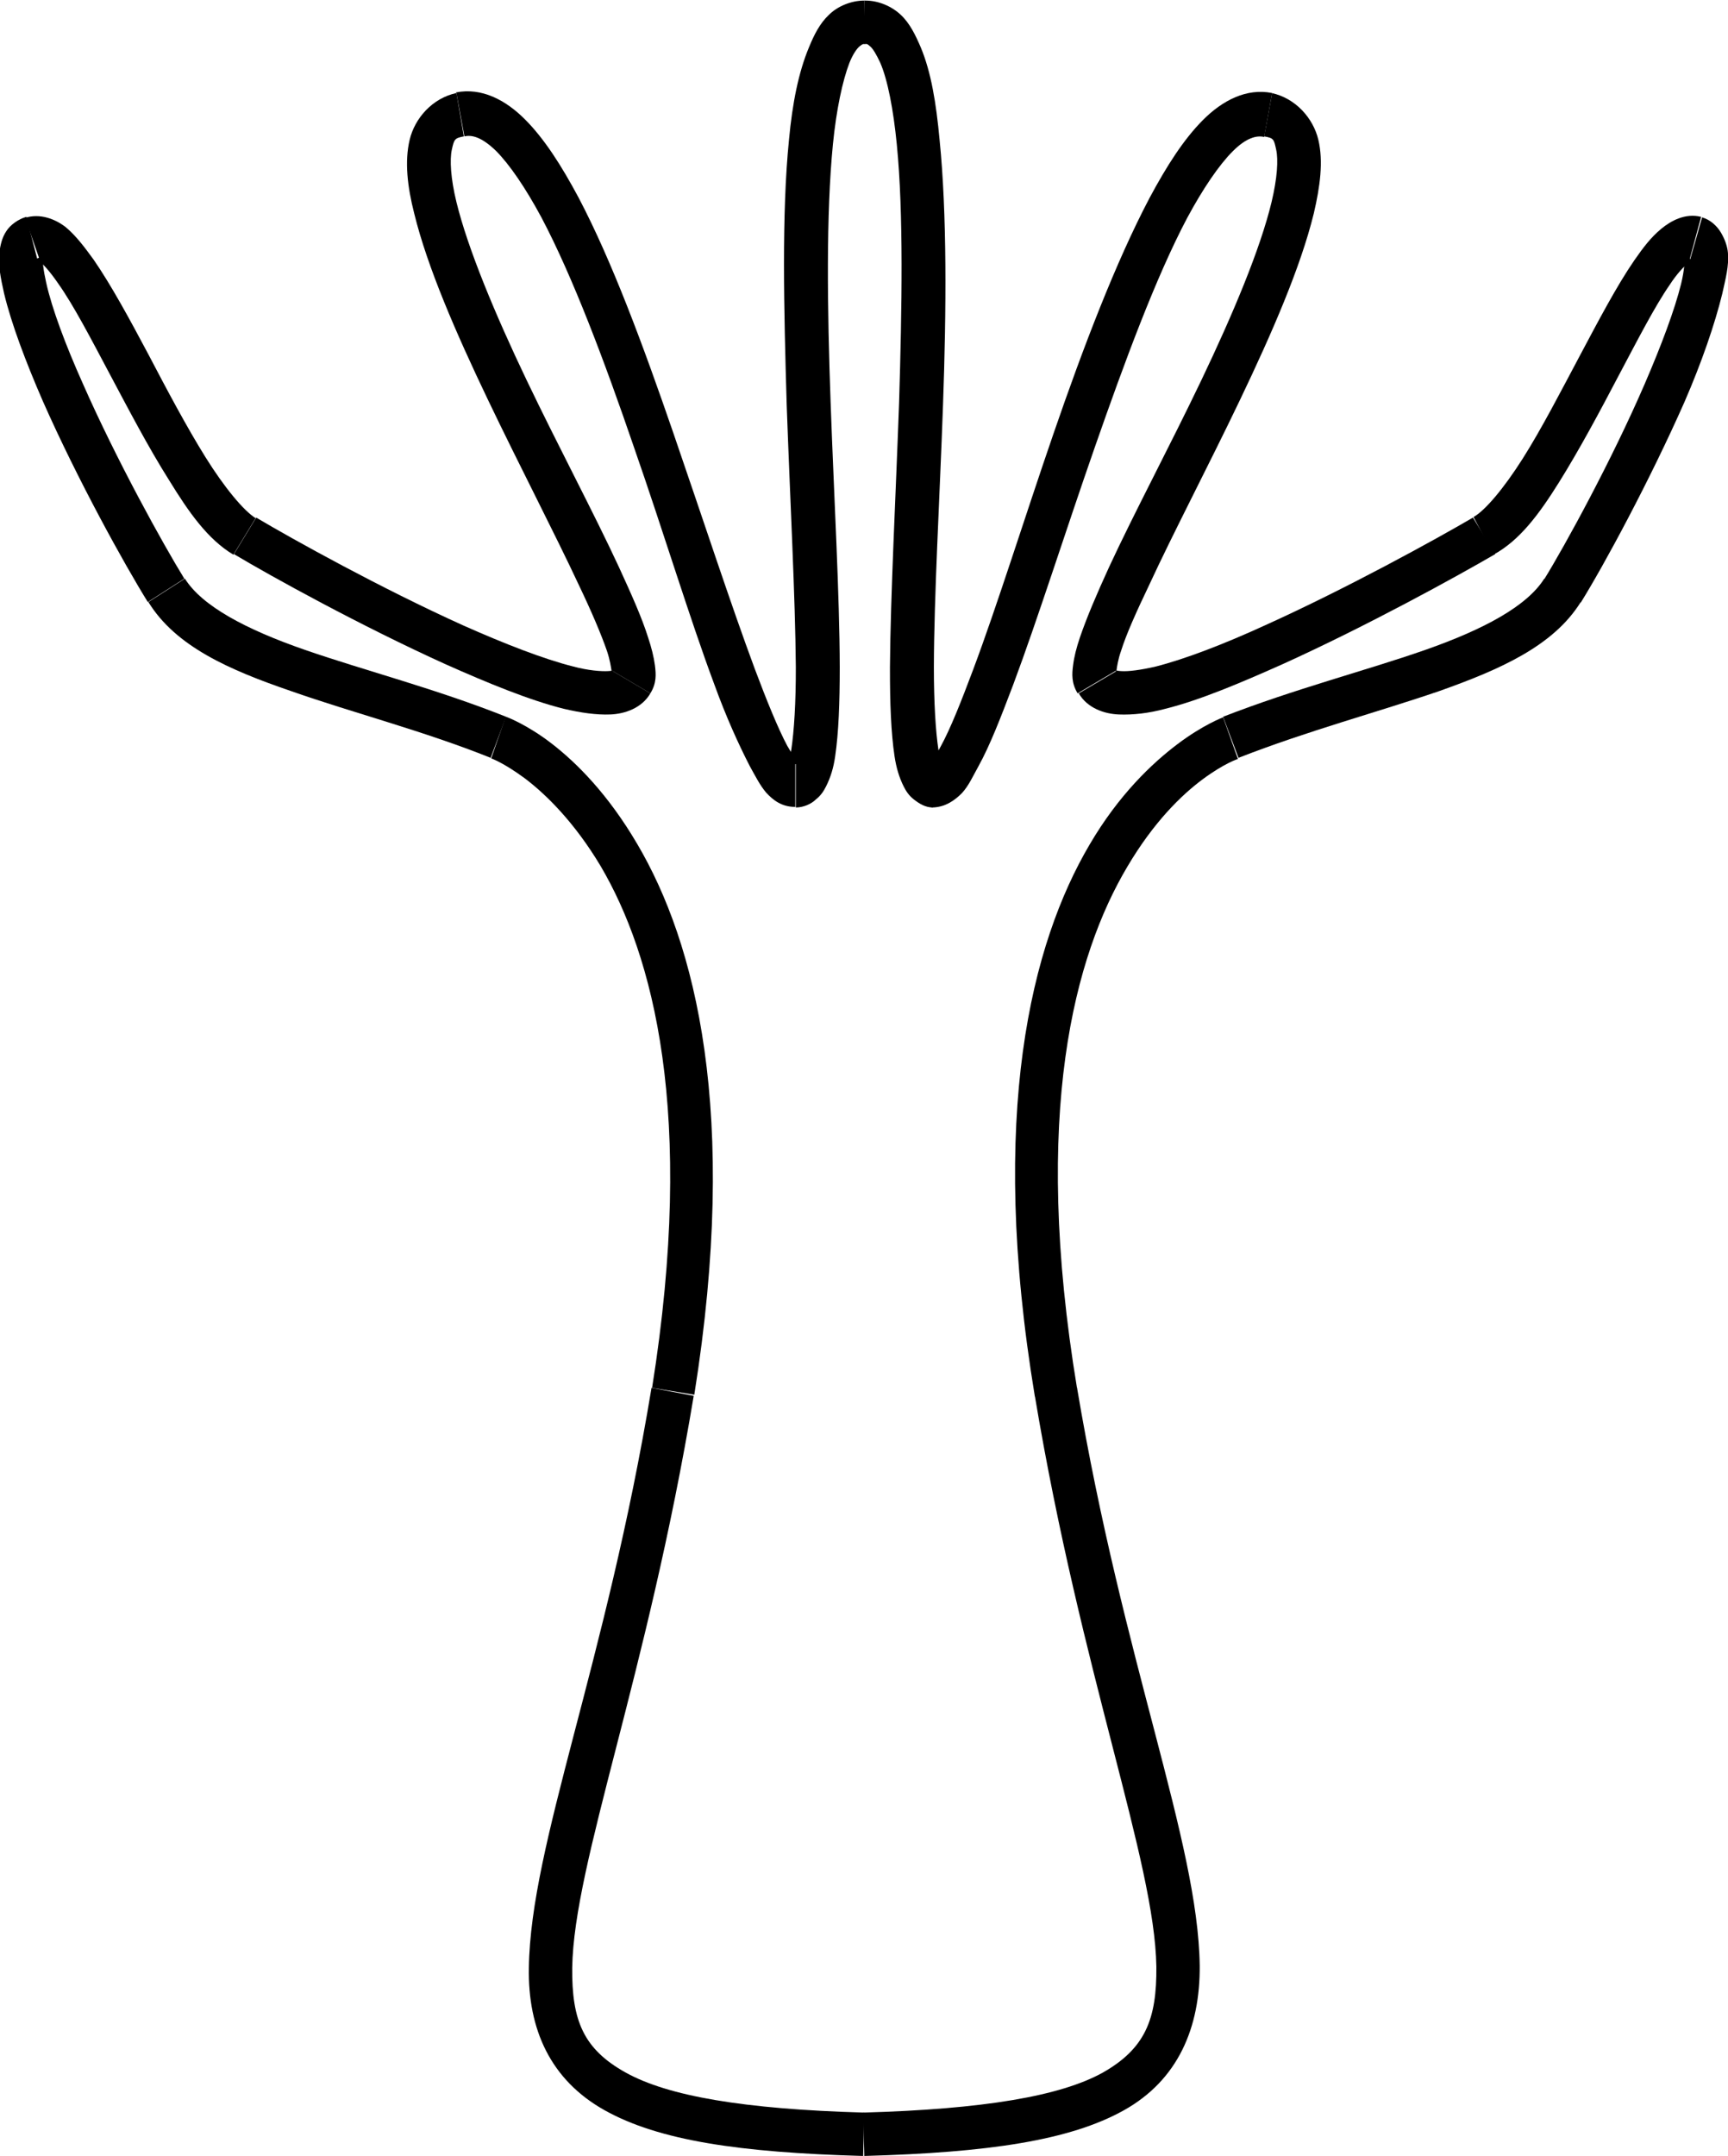 <?xml version="1.0" encoding="UTF-8" standalone="no"?>
<!-- Created with Inkscape (http://www.inkscape.org/) -->

<svg
   xmlns:dc="http://purl.org/dc/elements/1.1/"
   xmlns:cc="http://creativecommons.org/ns#"
   xmlns:rdf="http://www.w3.org/1999/02/22-rdf-syntax-ns#"
   xmlns:svg="http://www.w3.org/2000/svg"
   xmlns="http://www.w3.org/2000/svg"
   xmlns:sodipodi="http://sodipodi.sourceforge.net/DTD/sodipodi-0.dtd"
   xmlns:inkscape="http://www.inkscape.org/namespaces/inkscape"
   width="5.049mm"
   height="6.297mm"
   version="1.1"
   viewBox="0 0 3.029 3.778"
   id="svg87"
   sodipodi:docname="cnidarios.svg"
   inkscape:version="0.92.5 (2060ec1f9f, 2020-04-08)">
  <defs
     id="defs91" />
  <sodipodi:namedview
     pagecolor="#ffffff"
     bordercolor="#666666"
     borderopacity="1"
     objecttolerance="10"
     gridtolerance="10"
     guidetolerance="10"
     inkscape:pageopacity="0"
     inkscape:pageshadow="2"
     inkscape:window-width="1366"
     inkscape:window-height="745"
     id="namedview89"
     showgrid="false"
     inkscape:zoom="24.202001"
     inkscape:cx="9.5416062"
     inkscape:cy="11.899842"
     inkscape:window-x="-8"
     inkscape:window-y="-8"
     inkscape:window-maximized="1"
     inkscape:current-layer="svg87" />
  <g
     transform="translate(-45.979 -76.341)"
     id="g85">
    <path
       style="color:#000000;font-style:normal;font-variant:normal;font-weight:normal;font-stretch:normal;font-size:medium;line-height:normal;font-family:sans-serif;font-variant-ligatures:normal;font-variant-position:normal;font-variant-caps:normal;font-variant-numeric:normal;font-variant-alternates:normal;font-feature-settings:normal;text-indent:0;text-align:start;text-decoration:none;text-decoration-line:none;text-decoration-style:solid;text-decoration-color:#000000;letter-spacing:normal;word-spacing:normal;text-transform:none;writing-mode:lr-tb;direction:ltr;text-orientation:mixed;dominant-baseline:auto;baseline-shift:baseline;text-anchor:start;white-space:normal;shape-padding:0;clip-rule:evenodd;display:inline;overflow:visible;visibility:visible;opacity:1;isolation:auto;mix-blend-mode:normal;color-interpolation:sRGB;color-interpolation-filters:linearRGB;solid-color:#000000;solid-opacity:1;vector-effect:none;fill:#000000;fill-opacity:1;fill-rule:nonzero;stroke:none;stroke-width:0.076;stroke-linecap:butt;stroke-linejoin:miter;stroke-miterlimit:4;stroke-dasharray:none;stroke-dashoffset:0;stroke-opacity:1;color-rendering:auto;image-rendering:optimizeQuality;shape-rendering:geometricPrecision;text-rendering:auto;enable-background:accumulate"
       d="m 47.867,78.773 -0.074,0.014 c 0.082,0.49 0.21,0.815 0.213,1 0.001,0.093 -0.02,0.144 -0.094,0.186 -0.074,0.041 -0.208,0.064 -0.42,0.07 l 0.002,0.076 c 0.217,-0.006 0.36,-0.027 0.455,-0.08 0.095,-0.053 0.134,-0.145 0.133,-0.254 -0.003,-0.217 -0.134,-0.53 -0.215,-1.012 z"
       id="path127" />
    <path
       style="color:#000000;font-style:normal;font-variant:normal;font-weight:normal;font-stretch:normal;font-size:medium;line-height:normal;font-family:sans-serif;font-variant-ligatures:normal;font-variant-position:normal;font-variant-caps:normal;font-variant-numeric:normal;font-variant-alternates:normal;font-feature-settings:normal;text-indent:0;text-align:start;text-decoration:none;text-decoration-line:none;text-decoration-style:solid;text-decoration-color:#000000;letter-spacing:normal;word-spacing:normal;text-transform:none;writing-mode:lr-tb;direction:ltr;text-orientation:mixed;dominant-baseline:auto;baseline-shift:baseline;text-anchor:start;white-space:normal;shape-padding:0;clip-rule:evenodd;display:inline;overflow:visible;visibility:visible;opacity:1;isolation:auto;mix-blend-mode:normal;color-interpolation:sRGB;color-interpolation-filters:linearRGB;solid-color:#000000;solid-opacity:1;vector-effect:none;fill:#000000;fill-opacity:1;fill-rule:nonzero;stroke:none;stroke-width:0.076;stroke-linecap:butt;stroke-linejoin:miter;stroke-miterlimit:4;stroke-dasharray:none;stroke-dashoffset:0;stroke-opacity:1;color-rendering:auto;image-rendering:optimizeQuality;shape-rendering:geometricPrecision;text-rendering:auto;enable-background:accumulate"
       d="m 48.123,77.598 c 0,0 -0.035,0.013 -0.08,0.047 -0.045,0.034 -0.103,0.089 -0.154,0.176 -0.102,0.173 -0.178,0.472 -0.096,0.967 l 0.074,-0.014 c -0.08,-0.483 -0.004,-0.759 0.088,-0.914 0.046,-0.078 0.095,-0.126 0.133,-0.154 0.038,-0.028 0.061,-0.035 0.061,-0.035 z"
       id="path125" />
    <path
       style="color:#000000;font-style:normal;font-variant:normal;font-weight:normal;font-stretch:normal;font-size:medium;line-height:normal;font-family:sans-serif;font-variant-ligatures:normal;font-variant-position:normal;font-variant-caps:normal;font-variant-numeric:normal;font-variant-alternates:normal;font-feature-settings:normal;text-indent:0;text-align:start;text-decoration:none;text-decoration-line:none;text-decoration-style:solid;text-decoration-color:#000000;letter-spacing:normal;word-spacing:normal;text-transform:none;writing-mode:lr-tb;direction:ltr;text-orientation:mixed;dominant-baseline:auto;baseline-shift:baseline;text-anchor:start;white-space:normal;shape-padding:0;clip-rule:evenodd;display:inline;overflow:visible;visibility:visible;opacity:1;isolation:auto;mix-blend-mode:normal;color-interpolation:sRGB;color-interpolation-filters:linearRGB;solid-color:#000000;solid-opacity:1;vector-effect:none;fill:#000000;fill-opacity:1;fill-rule:nonzero;stroke:none;stroke-width:0.076;stroke-linecap:butt;stroke-linejoin:miter;stroke-miterlimit:4;stroke-dasharray:none;stroke-dashoffset:0;stroke-opacity:1;color-rendering:auto;image-rendering:optimizeQuality;shape-rendering:geometricPrecision;text-rendering:auto;enable-background:accumulate"
       d="m 48.686,77.355 c -0.03,0.048 -0.106,0.089 -0.209,0.125 -0.103,0.036 -0.228,0.068 -0.354,0.117 l 0.027,0.072 c 0.12,-0.047 0.244,-0.08 0.352,-0.117 0.107,-0.038 0.2,-0.079 0.248,-0.156 0,0 -0.005,-0.021 -0.064,-0.041 z"
       id="path123" />
    <path
       style="color:#000000;font-style:normal;font-variant:normal;font-weight:normal;font-stretch:normal;font-size:medium;line-height:normal;font-family:sans-serif;font-variant-ligatures:normal;font-variant-position:normal;font-variant-caps:normal;font-variant-numeric:normal;font-variant-alternates:normal;font-feature-settings:normal;text-indent:0;text-align:start;text-decoration:none;text-decoration-line:none;text-decoration-style:solid;text-decoration-color:#000000;letter-spacing:normal;word-spacing:normal;text-transform:none;writing-mode:lr-tb;direction:ltr;text-orientation:mixed;dominant-baseline:auto;baseline-shift:baseline;text-anchor:start;white-space:normal;shape-padding:0;clip-rule:evenodd;display:inline;overflow:visible;visibility:visible;opacity:1;isolation:auto;mix-blend-mode:normal;color-interpolation:sRGB;color-interpolation-filters:linearRGB;solid-color:#000000;solid-opacity:1;vector-effect:none;fill:#000000;fill-opacity:1;fill-rule:nonzero;stroke:none;stroke-width:0.076;stroke-linecap:butt;stroke-linejoin:miter;stroke-miterlimit:4;stroke-dasharray:none;stroke-dashoffset:0;stroke-opacity:1;color-rendering:auto;image-rendering:optimizeQuality;shape-rendering:geometricPrecision;text-rendering:auto;enable-background:accumulate"
       d="m 48.963,76.721 -0.021,0.074 c -0.004,-0.001 -0.009,-0.006 -0.01,-0.008 0,0 0,0.002 0,0.002 6.76e-4,0.008 -4.18e-4,0.026 -0.006,0.049 -0.011,0.045 -0.035,0.109 -0.064,0.176 -0.058,0.134 -0.139,0.282 -0.176,0.342 l 0.064,0.041 c 0.041,-0.066 0.121,-0.214 0.182,-0.352 0.03,-0.069 0.053,-0.136 0.066,-0.189 0.006,-0.027 0.012,-0.049 0.01,-0.072 -9.85e-4,-0.011 -0.005,-0.023 -0.012,-0.035 -0.007,-0.012 -0.019,-0.023 -0.033,-0.027 z"
       id="path121" />
    <path
       style="color:#000000;font-style:normal;font-variant:normal;font-weight:normal;font-stretch:normal;font-size:medium;line-height:normal;font-family:sans-serif;font-variant-ligatures:normal;font-variant-position:normal;font-variant-caps:normal;font-variant-numeric:normal;font-variant-alternates:normal;font-feature-settings:normal;text-indent:0;text-align:start;text-decoration:none;text-decoration-line:none;text-decoration-style:solid;text-decoration-color:#000000;letter-spacing:normal;word-spacing:normal;text-transform:none;writing-mode:lr-tb;direction:ltr;text-orientation:mixed;dominant-baseline:auto;baseline-shift:baseline;text-anchor:start;white-space:normal;shape-padding:0;clip-rule:evenodd;display:inline;overflow:visible;visibility:visible;opacity:1;isolation:auto;mix-blend-mode:normal;color-interpolation:sRGB;color-interpolation-filters:linearRGB;solid-color:#000000;solid-opacity:1;vector-effect:none;fill:#000000;fill-opacity:1;fill-rule:nonzero;stroke:none;stroke-width:0.076;stroke-linecap:butt;stroke-linejoin:miter;stroke-miterlimit:4;stroke-dasharray:none;stroke-dashoffset:0;stroke-opacity:1;color-rendering:auto;image-rendering:optimizeQuality;shape-rendering:geometricPrecision;text-rendering:auto;enable-background:accumulate"
       d="m 48.961,76.721 c -0.028,-0.007 -0.053,0.007 -0.07,0.021 -0.018,0.015 -0.031,0.032 -0.047,0.055 -0.031,0.045 -0.063,0.106 -0.096,0.168 -0.033,0.062 -0.067,0.128 -0.1,0.18 -0.033,0.052 -0.066,0.091 -0.086,0.102 l 0.035,0.066 c 0.046,-0.025 0.08,-0.071 0.115,-0.127 0.035,-0.056 0.071,-0.123 0.104,-0.186 0.033,-0.062 0.063,-0.121 0.09,-0.16 0.013,-0.02 0.025,-0.032 0.033,-0.039 0.008,-0.007 0.007,-0.004 0.002,-0.006 z"
       id="path119"
       inkscape:connector-curvature="0" />
    <path
       style="color:#000000;font-style:normal;font-variant:normal;font-weight:normal;font-stretch:normal;font-size:medium;line-height:normal;font-family:sans-serif;font-variant-ligatures:normal;font-variant-position:normal;font-variant-caps:normal;font-variant-numeric:normal;font-variant-alternates:normal;font-feature-settings:normal;text-indent:0;text-align:start;text-decoration:none;text-decoration-line:none;text-decoration-style:solid;text-decoration-color:#000000;letter-spacing:normal;word-spacing:normal;text-transform:none;writing-mode:lr-tb;direction:ltr;text-orientation:mixed;dominant-baseline:auto;baseline-shift:baseline;text-anchor:start;white-space:normal;shape-padding:0;clip-rule:evenodd;display:inline;overflow:visible;visibility:visible;opacity:1;isolation:auto;mix-blend-mode:normal;color-interpolation:sRGB;color-interpolation-filters:linearRGB;solid-color:#000000;solid-opacity:1;vector-effect:none;fill:#000000;fill-opacity:1;fill-rule:nonzero;stroke:none;stroke-width:0.076;stroke-linecap:butt;stroke-linejoin:miter;stroke-miterlimit:4;stroke-dasharray:none;stroke-dashoffset:0;stroke-opacity:1;color-rendering:auto;image-rendering:optimizeQuality;shape-rendering:geometricPrecision;text-rendering:auto;enable-background:accumulate"
       d="m 48.561,77.248 c -0.065,0.038 -0.221,0.124 -0.365,0.189 -0.072,0.033 -0.14,0.059 -0.191,0.072 -0.026,0.006 -0.048,0.009 -0.061,0.008 -0.012,-7.07e-4 -0.01,-0.003 -0.008,0 l -0.066,0.039 c 0.015,0.026 0.045,0.036 0.07,0.037 0.025,0.001 0.052,-0.002 0.082,-0.01 0.06,-0.015 0.131,-0.045 0.205,-0.078 0.148,-0.067 0.306,-0.154 0.373,-0.193 z"
       id="path117" />
    <path
       style="color:#000000;font-style:normal;font-variant:normal;font-weight:normal;font-stretch:normal;font-size:medium;line-height:normal;font-family:sans-serif;font-variant-ligatures:normal;font-variant-position:normal;font-variant-caps:normal;font-variant-numeric:normal;font-variant-alternates:normal;font-feature-settings:normal;text-indent:0;text-align:start;text-decoration:none;text-decoration-line:none;text-decoration-style:solid;text-decoration-color:#000000;letter-spacing:normal;word-spacing:normal;text-transform:none;writing-mode:lr-tb;direction:ltr;text-orientation:mixed;dominant-baseline:auto;baseline-shift:baseline;text-anchor:start;white-space:normal;shape-padding:0;clip-rule:evenodd;display:inline;overflow:visible;visibility:visible;opacity:1;isolation:auto;mix-blend-mode:normal;color-interpolation:sRGB;color-interpolation-filters:linearRGB;solid-color:#000000;solid-opacity:1;vector-effect:none;fill:#000000;fill-opacity:1;fill-rule:nonzero;stroke:none;stroke-width:0.076;stroke-linecap:butt;stroke-linejoin:miter;stroke-miterlimit:4;stroke-dasharray:none;stroke-dashoffset:0;stroke-opacity:1;color-rendering:auto;image-rendering:optimizeQuality;shape-rendering:geometricPrecision;text-rendering:auto;enable-background:accumulate"
       d="m 48.209,76.504 -0.014,0.076 c 0.017,0.003 0.017,0.005 0.021,0.023 0.004,0.018 0.002,0.05 -0.008,0.092 -0.02,0.083 -0.068,0.197 -0.123,0.312 -0.055,0.115 -0.118,0.233 -0.162,0.328 -0.022,0.048 -0.039,0.088 -0.051,0.123 -0.006,0.018 -0.01,0.033 -0.012,0.049 -0.002,0.015 -0.003,0.031 0.008,0.049 l 0.066,-0.039 c 0,0 0.002,0 0.002,0 8.15e-4,-0.007 0.003,-0.021 0.008,-0.035 0.009,-0.029 0.027,-0.069 0.049,-0.115 0.043,-0.093 0.104,-0.209 0.16,-0.326 0.056,-0.117 0.106,-0.232 0.129,-0.326 0.011,-0.047 0.017,-0.091 0.008,-0.129 -0.009,-0.038 -0.04,-0.073 -0.082,-0.082 z"
       id="path115"
       inkscape:connector-curvature="0" />
    <path
       style="color:#000000;font-style:normal;font-variant:normal;font-weight:normal;font-stretch:normal;font-size:medium;line-height:normal;font-family:sans-serif;font-variant-ligatures:normal;font-variant-position:normal;font-variant-caps:normal;font-variant-numeric:normal;font-variant-alternates:normal;font-feature-settings:normal;text-indent:0;text-align:start;text-decoration:none;text-decoration-line:none;text-decoration-style:solid;text-decoration-color:#000000;letter-spacing:normal;word-spacing:normal;text-transform:none;writing-mode:lr-tb;direction:ltr;text-orientation:mixed;dominant-baseline:auto;baseline-shift:baseline;text-anchor:start;white-space:normal;shape-padding:0;clip-rule:evenodd;display:inline;overflow:visible;visibility:visible;opacity:1;isolation:auto;mix-blend-mode:normal;color-interpolation:sRGB;color-interpolation-filters:linearRGB;solid-color:#000000;solid-opacity:1;vector-effect:none;fill:#000000;fill-opacity:1;fill-rule:nonzero;stroke:none;stroke-width:0.076;stroke-linecap:butt;stroke-linejoin:miter;stroke-miterlimit:4;stroke-dasharray:none;stroke-dashoffset:0;stroke-opacity:1;color-rendering:auto;image-rendering:optimizeQuality;shape-rendering:geometricPrecision;text-rendering:auto;enable-background:accumulate"
       d="m 48.209,76.504 c -0.045,-0.009 -0.087,0.013 -0.121,0.047 -0.034,0.034 -0.064,0.081 -0.094,0.137 -0.059,0.112 -0.116,0.261 -0.168,0.412 -0.052,0.151 -0.099,0.302 -0.141,0.414 -0.021,0.056 -0.04,0.104 -0.057,0.135 -0.008,0.015 -0.015,0.026 -0.02,0.031 -0.005,0.005 -0.006,0 0.004,0 v 0.076 c 0.024,0 0.041,-0.013 0.053,-0.025 0.012,-0.013 0.019,-0.029 0.029,-0.047 0.02,-0.036 0.039,-0.085 0.061,-0.143 0.043,-0.115 0.091,-0.267 0.143,-0.416 0.052,-0.149 0.107,-0.298 0.162,-0.402 0.028,-0.052 0.056,-0.093 0.08,-0.117 0.024,-0.024 0.042,-0.028 0.055,-0.025 z"
       id="path113"
       inkscape:connector-curvature="0" />
    <path
       style="color:#000000;font-style:normal;font-variant:normal;font-weight:normal;font-stretch:normal;font-size:medium;line-height:normal;font-family:sans-serif;font-variant-ligatures:normal;font-variant-position:normal;font-variant-caps:normal;font-variant-numeric:normal;font-variant-alternates:normal;font-feature-settings:normal;text-indent:0;text-align:start;text-decoration:none;text-decoration-line:none;text-decoration-style:solid;text-decoration-color:#000000;letter-spacing:normal;word-spacing:normal;text-transform:none;writing-mode:lr-tb;direction:ltr;text-orientation:mixed;dominant-baseline:auto;baseline-shift:baseline;text-anchor:start;white-space:normal;shape-padding:0;clip-rule:evenodd;display:inline;overflow:visible;visibility:visible;opacity:1;isolation:auto;mix-blend-mode:normal;color-interpolation:sRGB;color-interpolation-filters:linearRGB;solid-color:#000000;solid-opacity:1;vector-effect:none;fill:#000000;fill-opacity:1;fill-rule:nonzero;stroke:none;stroke-width:0.076;stroke-linecap:butt;stroke-linejoin:miter;stroke-miterlimit:4;stroke-dasharray:none;stroke-dashoffset:0;stroke-opacity:1;color-rendering:auto;image-rendering:optimizeQuality;shape-rendering:geometricPrecision;text-rendering:auto;enable-background:accumulate"
       d="m 47.494,76.342 v 0.076 c 0.004,0 0.005,-5.8e-4 0.01,0.004 0.005,0.004 0.011,0.014 0.018,0.029 0.013,0.03 0.023,0.082 0.029,0.143 0.012,0.122 0.009,0.286 0.004,0.453 -0.006,0.167 -0.015,0.336 -0.016,0.463 -1.42e-4,0.064 0.002,0.116 0.008,0.156 0.003,0.02 0.008,0.037 0.016,0.053 0.004,0.008 0.009,0.016 0.018,0.023 0.009,0.007 0.02,0.014 0.033,0.014 v -0.076 c 0.006,-10e-7 0.013,0.004 0.016,0.006 0,0 0.002,0 0.002,0 -0.002,-0.004 -0.005,-0.015 -0.008,-0.031 -0.005,-0.033 -0.008,-0.083 -0.008,-0.145 2.78e-4,-0.124 0.01,-0.291 0.016,-0.459 0.006,-0.168 0.007,-0.336 -0.006,-0.465 -0.006,-0.065 -0.015,-0.119 -0.033,-0.162 -0.009,-0.021 -0.019,-0.042 -0.035,-0.057 -0.016,-0.015 -0.039,-0.025 -0.062,-0.025 z"
       id="path111" />
    <path
       style="color:#000000;font-style:normal;font-variant:normal;font-weight:normal;font-stretch:normal;font-size:medium;line-height:normal;font-family:sans-serif;font-variant-ligatures:normal;font-variant-position:normal;font-variant-caps:normal;font-variant-numeric:normal;font-variant-alternates:normal;font-feature-settings:normal;text-indent:0;text-align:start;text-decoration:none;text-decoration-line:none;text-decoration-style:solid;text-decoration-color:#000000;letter-spacing:normal;word-spacing:normal;text-transform:none;writing-mode:lr-tb;direction:ltr;text-orientation:mixed;dominant-baseline:auto;baseline-shift:baseline;text-anchor:start;white-space:normal;shape-padding:0;clip-rule:evenodd;display:inline;overflow:visible;visibility:visible;opacity:1;isolation:auto;mix-blend-mode:normal;color-interpolation:sRGB;color-interpolation-filters:linearRGB;solid-color:#000000;solid-opacity:1;vector-effect:none;fill:#000000;fill-opacity:1;fill-rule:nonzero;stroke:none;stroke-width:0.076;stroke-linecap:butt;stroke-linejoin:miter;stroke-miterlimit:4;stroke-dasharray:none;stroke-dashoffset:0;stroke-opacity:1;color-rendering:auto;image-rendering:optimizeQuality;shape-rendering:geometricPrecision;text-rendering:auto;enable-background:accumulate"
       d="m 47.494,76.342 c -0.023,0 -0.047,0.01 -0.062,0.025 -0.016,0.015 -0.026,0.035 -0.035,0.057 -0.018,0.043 -0.029,0.097 -0.035,0.162 -0.013,0.129 -0.009,0.297 -0.004,0.465 0.006,0.168 0.015,0.335 0.016,0.459 1.39e-4,0.062 -0.003,0.112 -0.008,0.145 -0.003,0.016 -0.006,0.028 -0.008,0.031 0,0 0.002,0 0.002,0 0.003,-0.002 0.008,-0.006 0.014,-0.006 v 0.076 c 0.013,0 0.027,-0.006 0.035,-0.014 0.009,-0.007 0.014,-0.015 0.018,-0.023 0.008,-0.016 0.013,-0.032 0.016,-0.053 0.006,-0.041 0.008,-0.093 0.008,-0.156 -2.85e-4,-0.127 -0.01,-0.296 -0.016,-0.463 -0.006,-0.167 -0.008,-0.331 0.004,-0.453 0.006,-0.061 0.017,-0.112 0.029,-0.143 0.006,-0.015 0.013,-0.025 0.018,-0.029 0.005,-0.004 0.006,-0.004 0.01,-0.004 z"
       id="path109"
       inkscape:connector-curvature="0" />
    <path
       style="color:#000000;font-style:normal;font-variant:normal;font-weight:normal;font-stretch:normal;font-size:medium;line-height:normal;font-family:sans-serif;font-variant-ligatures:normal;font-variant-position:normal;font-variant-caps:normal;font-variant-numeric:normal;font-variant-alternates:normal;font-feature-settings:normal;text-indent:0;text-align:start;text-decoration:none;text-decoration-line:none;text-decoration-style:solid;text-decoration-color:#000000;letter-spacing:normal;word-spacing:normal;text-transform:none;writing-mode:lr-tb;direction:ltr;text-orientation:mixed;dominant-baseline:auto;baseline-shift:baseline;text-anchor:start;white-space:normal;shape-padding:0;clip-rule:evenodd;display:inline;overflow:visible;visibility:visible;opacity:1;isolation:auto;mix-blend-mode:normal;color-interpolation:sRGB;color-interpolation-filters:linearRGB;solid-color:#000000;solid-opacity:1;vector-effect:none;fill:#000000;fill-opacity:1;fill-rule:nonzero;stroke:none;stroke-width:0.076;stroke-linecap:butt;stroke-linejoin:miter;stroke-miterlimit:4;stroke-dasharray:none;stroke-dashoffset:0;stroke-opacity:1;color-rendering:auto;image-rendering:optimizeQuality;shape-rendering:geometricPrecision;text-rendering:auto;enable-background:accumulate"
       d="m 46.779,76.504 0.014,0.076 c 0.013,-0.003 0.03,0.001 0.055,0.025 0.024,0.024 0.052,0.065 0.08,0.117 0.055,0.104 0.111,0.253 0.162,0.402 0.052,0.149 0.098,0.301 0.141,0.416 0.021,0.058 0.043,0.106 0.062,0.143 0.01,0.018 0.018,0.034 0.029,0.047 0.012,0.013 0.027,0.025 0.051,0.025 v -0.076 c 0.01,0 0.01,0.005 0.006,0 -0.005,-0.005 -0.011,-0.016 -0.02,-0.031 -0.016,-0.03 -0.036,-0.079 -0.057,-0.135 -0.042,-0.113 -0.091,-0.263 -0.143,-0.414 -0.052,-0.151 -0.107,-0.3 -0.166,-0.412 -0.03,-0.056 -0.06,-0.103 -0.094,-0.137 -0.034,-0.034 -0.076,-0.056 -0.121,-0.047 z"
       id="path107" />
    <path
       style="color:#000000;font-style:normal;font-variant:normal;font-weight:normal;font-stretch:normal;font-size:medium;line-height:normal;font-family:sans-serif;font-variant-ligatures:normal;font-variant-position:normal;font-variant-caps:normal;font-variant-numeric:normal;font-variant-alternates:normal;font-feature-settings:normal;text-indent:0;text-align:start;text-decoration:none;text-decoration-line:none;text-decoration-style:solid;text-decoration-color:#000000;letter-spacing:normal;word-spacing:normal;text-transform:none;writing-mode:lr-tb;direction:ltr;text-orientation:mixed;dominant-baseline:auto;baseline-shift:baseline;text-anchor:start;white-space:normal;shape-padding:0;clip-rule:evenodd;display:inline;overflow:visible;visibility:visible;opacity:1;isolation:auto;mix-blend-mode:normal;color-interpolation:sRGB;color-interpolation-filters:linearRGB;solid-color:#000000;solid-opacity:1;vector-effect:none;fill:#000000;fill-opacity:1;fill-rule:nonzero;stroke:none;stroke-width:0.076;stroke-linecap:butt;stroke-linejoin:miter;stroke-miterlimit:4;stroke-dasharray:none;stroke-dashoffset:0;stroke-opacity:1;color-rendering:auto;image-rendering:optimizeQuality;shape-rendering:geometricPrecision;text-rendering:auto;enable-background:accumulate"
       d="m 46.779,76.504 c -0.042,0.009 -0.073,0.044 -0.082,0.082 -0.009,0.038 -0.004,0.082 0.008,0.129 0.023,0.094 0.073,0.209 0.129,0.326 0.056,0.117 0.117,0.234 0.16,0.326 0.022,0.046 0.039,0.086 0.049,0.115 0.005,0.015 0.007,0.028 0.008,0.035 0,0 0.002,0 0.002,0 l 0.066,0.039 c 0.011,-0.018 0.01,-0.033 0.008,-0.049 -0.002,-0.015 -0.006,-0.031 -0.012,-0.049 -0.011,-0.035 -0.029,-0.075 -0.051,-0.123 -0.044,-0.095 -0.107,-0.213 -0.162,-0.328 -0.055,-0.115 -0.103,-0.23 -0.123,-0.312 -0.01,-0.041 -0.012,-0.074 -0.008,-0.092 0.004,-0.018 0.005,-0.02 0.021,-0.023 z"
       id="path105" />
    <path
       style="color:#000000;font-style:normal;font-variant:normal;font-weight:normal;font-stretch:normal;font-size:medium;line-height:normal;font-family:sans-serif;font-variant-ligatures:normal;font-variant-position:normal;font-variant-caps:normal;font-variant-numeric:normal;font-variant-alternates:normal;font-feature-settings:normal;text-indent:0;text-align:start;text-decoration:none;text-decoration-line:none;text-decoration-style:solid;text-decoration-color:#000000;letter-spacing:normal;word-spacing:normal;text-transform:none;writing-mode:lr-tb;direction:ltr;text-orientation:mixed;dominant-baseline:auto;baseline-shift:baseline;text-anchor:start;white-space:normal;shape-padding:0;clip-rule:evenodd;display:inline;overflow:visible;visibility:visible;opacity:1;isolation:auto;mix-blend-mode:normal;color-interpolation:sRGB;color-interpolation-filters:linearRGB;solid-color:#000000;solid-opacity:1;vector-effect:none;fill:#000000;fill-opacity:1;fill-rule:nonzero;stroke:none;stroke-width:0.076;stroke-linecap:butt;stroke-linejoin:miter;stroke-miterlimit:4;stroke-dasharray:none;stroke-dashoffset:0;stroke-opacity:1;color-rendering:auto;image-rendering:optimizeQuality;shape-rendering:geometricPrecision;text-rendering:auto;enable-background:accumulate"
       d="m 46.428,77.248 -0.039,0.064 c 0.067,0.04 0.223,0.126 0.371,0.193 0.074,0.033 0.147,0.063 0.207,0.078 0.03,0.007 0.057,0.011 0.082,0.01 0.025,-0.001 0.055,-0.011 0.07,-0.037 l -0.066,-0.039 c 0.002,-0.003 0.005,-7.07e-4 -0.008,0 -0.012,7.08e-4 -0.035,-0.001 -0.061,-0.008 -0.052,-0.013 -0.121,-0.04 -0.193,-0.072 -0.144,-0.065 -0.299,-0.151 -0.363,-0.189 z"
       id="path103" />
    <path
       style="color:#000000;font-style:normal;font-variant:normal;font-weight:normal;font-stretch:normal;font-size:medium;line-height:normal;font-family:sans-serif;font-variant-ligatures:normal;font-variant-position:normal;font-variant-caps:normal;font-variant-numeric:normal;font-variant-alternates:normal;font-feature-settings:normal;text-indent:0;text-align:start;text-decoration:none;text-decoration-line:none;text-decoration-style:solid;text-decoration-color:#000000;letter-spacing:normal;word-spacing:normal;text-transform:none;writing-mode:lr-tb;direction:ltr;text-orientation:mixed;dominant-baseline:auto;baseline-shift:baseline;text-anchor:start;white-space:normal;shape-padding:0;clip-rule:evenodd;display:inline;overflow:visible;visibility:visible;opacity:1;isolation:auto;mix-blend-mode:normal;color-interpolation:sRGB;color-interpolation-filters:linearRGB;solid-color:#000000;solid-opacity:1;vector-effect:none;fill:#000000;fill-opacity:1;fill-rule:nonzero;stroke:none;stroke-width:0.076;stroke-linecap:butt;stroke-linejoin:miter;stroke-miterlimit:4;stroke-dasharray:none;stroke-dashoffset:0;stroke-opacity:1;color-rendering:auto;image-rendering:optimizeQuality;shape-rendering:geometricPrecision;text-rendering:auto;enable-background:accumulate"
       d="m 46.023,76.723 0.025,0.072 c -0.004,0.002 -0.008,-0.002 0,0.004 0.008,0.006 0.02,0.02 0.033,0.039 0.027,0.038 0.057,0.096 0.09,0.158 0.033,0.062 0.068,0.129 0.104,0.186 0.035,0.057 0.068,0.104 0.113,0.131 l 0.039,-0.064 c -0.021,-0.013 -0.055,-0.054 -0.088,-0.107 -0.033,-0.053 -0.067,-0.117 -0.1,-0.18 -0.033,-0.062 -0.065,-0.121 -0.096,-0.166 -0.016,-0.022 -0.031,-0.042 -0.049,-0.057 -0.018,-0.014 -0.045,-0.025 -0.072,-0.016 z"
       id="path101" />
    <path
       style="color:#000000;font-style:normal;font-variant:normal;font-weight:normal;font-stretch:normal;font-size:medium;line-height:normal;font-family:sans-serif;font-variant-ligatures:normal;font-variant-position:normal;font-variant-caps:normal;font-variant-numeric:normal;font-variant-alternates:normal;font-feature-settings:normal;text-indent:0;text-align:start;text-decoration:none;text-decoration-line:none;text-decoration-style:solid;text-decoration-color:#000000;letter-spacing:normal;word-spacing:normal;text-transform:none;writing-mode:lr-tb;direction:ltr;text-orientation:mixed;dominant-baseline:auto;baseline-shift:baseline;text-anchor:start;white-space:normal;shape-padding:0;clip-rule:evenodd;display:inline;overflow:visible;visibility:visible;opacity:1;isolation:auto;mix-blend-mode:normal;color-interpolation:sRGB;color-interpolation-filters:linearRGB;solid-color:#000000;solid-opacity:1;vector-effect:none;fill:#000000;fill-opacity:1;fill-rule:nonzero;stroke:none;stroke-width:0.076;stroke-linecap:butt;stroke-linejoin:miter;stroke-miterlimit:4;stroke-dasharray:none;stroke-dashoffset:0;stroke-opacity:1;color-rendering:auto;image-rendering:optimizeQuality;shape-rendering:geometricPrecision;text-rendering:auto;enable-background:accumulate"
       d="m 46.025,76.721 c -0.014,0.004 -0.028,0.014 -0.035,0.025 -0.008,0.012 -0.01,0.024 -0.012,0.035 -0.003,0.023 0.002,0.047 0.008,0.074 0.013,0.054 0.038,0.12 0.068,0.189 0.061,0.138 0.143,0.286 0.184,0.352 l 0.064,-0.041 c -0.037,-0.06 -0.119,-0.208 -0.178,-0.342 -0.03,-0.067 -0.054,-0.131 -0.064,-0.176 -0.005,-0.022 -0.007,-0.039 -0.006,-0.047 0,0 0,-0.002 0,-0.002 -0.001,0.002 -0.007,0.005 -0.01,0.006 z"
       id="path99" />
    <path
       style="color:#000000;font-style:normal;font-variant:normal;font-weight:normal;font-stretch:normal;font-size:medium;line-height:normal;font-family:sans-serif;font-variant-ligatures:normal;font-variant-position:normal;font-variant-caps:normal;font-variant-numeric:normal;font-variant-alternates:normal;font-feature-settings:normal;text-indent:0;text-align:start;text-decoration:none;text-decoration-line:none;text-decoration-style:solid;text-decoration-color:#000000;letter-spacing:normal;word-spacing:normal;text-transform:none;writing-mode:lr-tb;direction:ltr;text-orientation:mixed;dominant-baseline:auto;baseline-shift:baseline;text-anchor:start;white-space:normal;shape-padding:0;clip-rule:evenodd;display:inline;overflow:visible;visibility:visible;opacity:1;isolation:auto;mix-blend-mode:normal;color-interpolation:sRGB;color-interpolation-filters:linearRGB;solid-color:#000000;solid-opacity:1;vector-effect:none;fill:#000000;fill-opacity:1;fill-rule:nonzero;stroke:none;stroke-width:0.076;stroke-linecap:butt;stroke-linejoin:miter;stroke-miterlimit:4;stroke-dasharray:none;stroke-dashoffset:0;stroke-opacity:1;color-rendering:auto;image-rendering:optimizeQuality;shape-rendering:geometricPrecision;text-rendering:auto;enable-background:accumulate"
       d="m 46.303,77.355 -0.064,0.041 c 0.048,0.078 0.142,0.119 0.25,0.156 0.108,0.038 0.233,0.07 0.35,0.117 l 0.027,-0.072 c -0.123,-0.049 -0.248,-0.081 -0.352,-0.117 -0.104,-0.036 -0.181,-0.077 -0.211,-0.125 z"
       id="path97" />
    <path
       style="color:#000000;font-style:normal;font-variant:normal;font-weight:normal;font-stretch:normal;font-size:medium;line-height:normal;font-family:sans-serif;font-variant-ligatures:normal;font-variant-position:normal;font-variant-caps:normal;font-variant-numeric:normal;font-variant-alternates:normal;font-feature-settings:normal;text-indent:0;text-align:start;text-decoration:none;text-decoration-line:none;text-decoration-style:solid;text-decoration-color:#000000;letter-spacing:normal;word-spacing:normal;text-transform:none;writing-mode:lr-tb;direction:ltr;text-orientation:mixed;dominant-baseline:auto;baseline-shift:baseline;text-anchor:start;white-space:normal;shape-padding:0;clip-rule:evenodd;display:inline;overflow:visible;visibility:visible;opacity:1;isolation:auto;mix-blend-mode:normal;color-interpolation:sRGB;color-interpolation-filters:linearRGB;solid-color:#000000;solid-opacity:1;vector-effect:none;fill:#000000;fill-opacity:1;fill-rule:nonzero;stroke:none;stroke-width:0.076;stroke-linecap:butt;stroke-linejoin:miter;stroke-miterlimit:4;stroke-dasharray:none;stroke-dashoffset:0;stroke-opacity:1;color-rendering:auto;image-rendering:optimizeQuality;shape-rendering:geometricPrecision;text-rendering:auto;enable-background:accumulate"
       d="m 46.865,77.598 -0.025,0.072 c 0,0 0.021,0.007 0.059,0.035 0.037,0.028 0.087,0.077 0.133,0.154 0.091,0.155 0.167,0.431 0.09,0.914 l 0.074,0.012 c 0.079,-0.495 0.002,-0.792 -0.1,-0.965 -0.051,-0.087 -0.106,-0.142 -0.15,-0.176 -0.044,-0.034 -0.08,-0.047 -0.08,-0.047 z"
       id="path95" />
    <path
       style="color:#000000;font-style:normal;font-variant:normal;font-weight:normal;font-stretch:normal;font-size:medium;line-height:normal;font-family:sans-serif;font-variant-ligatures:normal;font-variant-position:normal;font-variant-caps:normal;font-variant-numeric:normal;font-variant-alternates:normal;font-feature-settings:normal;text-indent:0;text-align:start;text-decoration:none;text-decoration-line:none;text-decoration-style:solid;text-decoration-color:#000000;letter-spacing:normal;word-spacing:normal;text-transform:none;writing-mode:lr-tb;direction:ltr;text-orientation:mixed;dominant-baseline:auto;baseline-shift:baseline;text-anchor:start;white-space:normal;shape-padding:0;clip-rule:evenodd;display:inline;overflow:visible;visibility:visible;opacity:1;isolation:auto;mix-blend-mode:normal;color-interpolation:sRGB;color-interpolation-filters:linearRGB;solid-color:#000000;solid-opacity:1;vector-effect:none;fill:#000000;fill-opacity:1;fill-rule:nonzero;stroke:none;stroke-width:0.076;stroke-linecap:butt;stroke-linejoin:miter;stroke-miterlimit:4;stroke-dasharray:none;stroke-dashoffset:0;stroke-opacity:1;color-rendering:auto;image-rendering:optimizeQuality;shape-rendering:geometricPrecision;text-rendering:auto;enable-background:accumulate"
       d="m 47.121,78.773 c -0.08,0.485 -0.212,0.799 -0.215,1.016 -0.002,0.108 0.038,0.197 0.133,0.25 0.095,0.053 0.236,0.074 0.453,0.08 l 0.002,-0.076 c -0.212,-0.006 -0.344,-0.029 -0.418,-0.07 -0.074,-0.041 -0.095,-0.091 -0.094,-0.184 0.003,-0.184 0.131,-0.509 0.213,-1.002 z"
       id="path83" />
  </g>
</svg>
